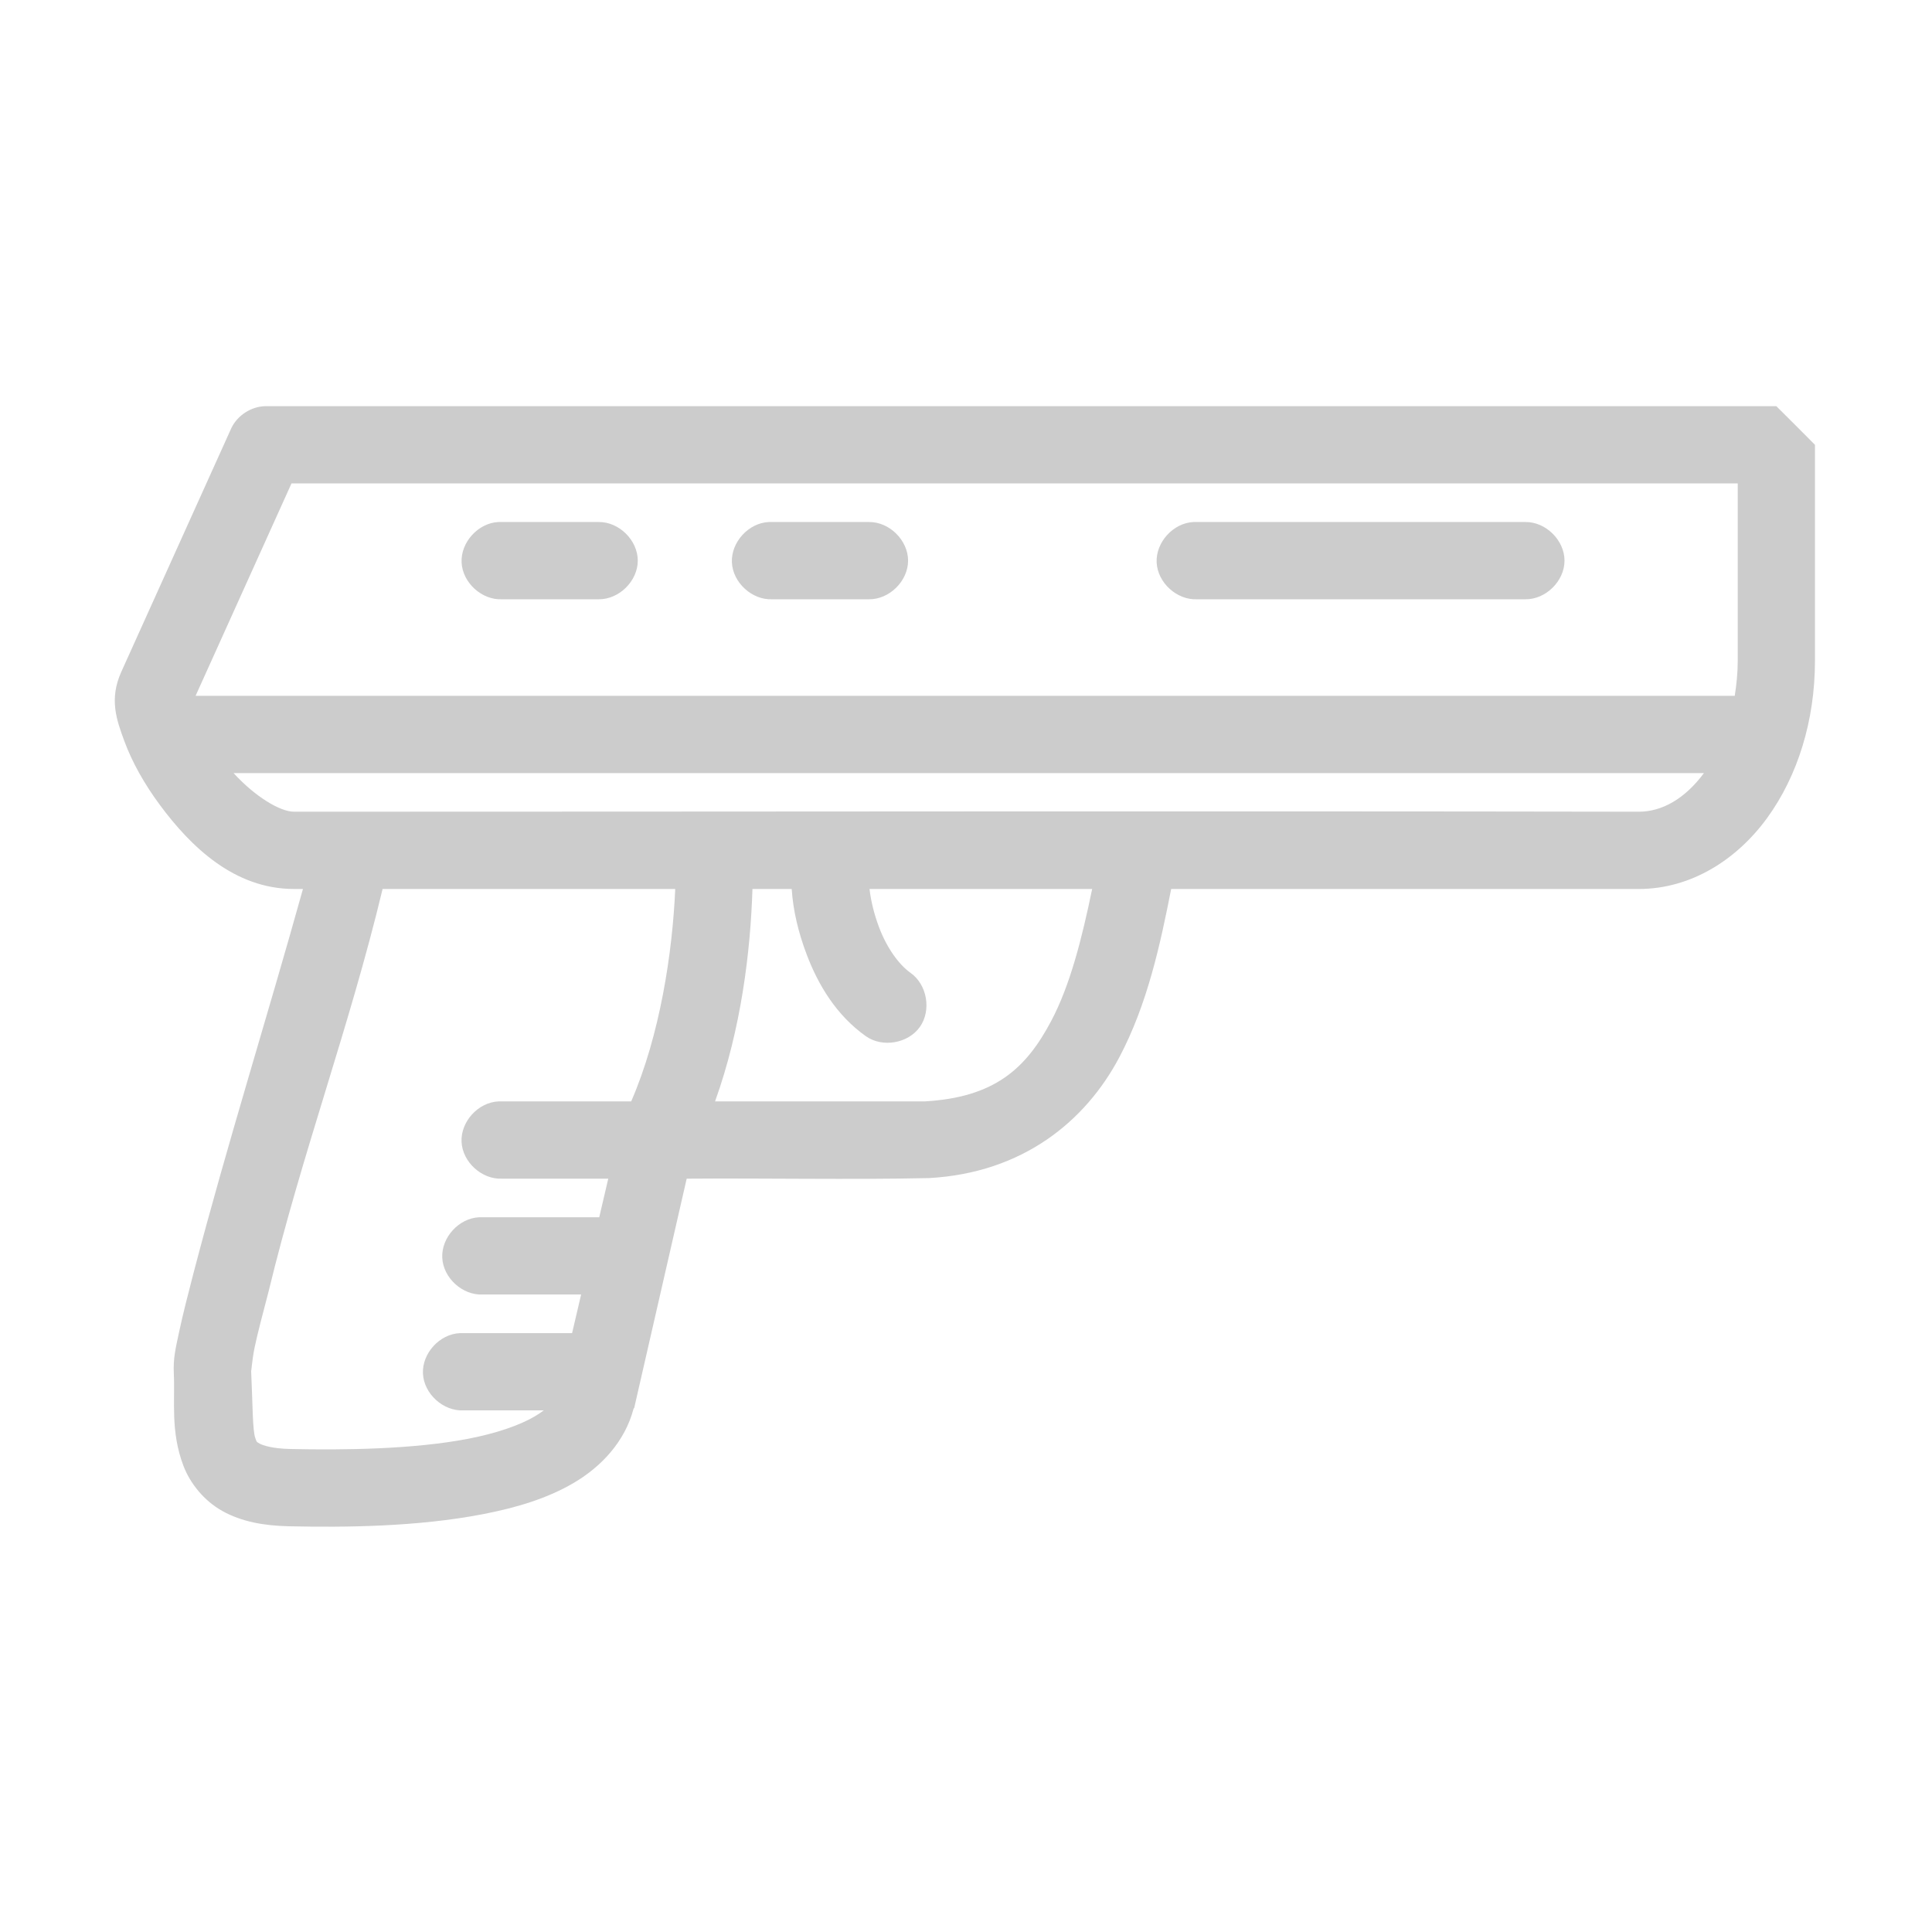 <svg xmlns:dc="http://purl.org/dc/elements/1.1/" xmlns:cc="http://creativecommons.org/ns#" xmlns:rdf="http://www.w3.org/1999/02/22-rdf-syntax-ns#" xmlns:svg="http://www.w3.org/2000/svg" xmlns="http://www.w3.org/2000/svg" xmlns:sodipodi="http://sodipodi.sourceforge.net/DTD/sodipodi-0.dtd" xmlns:inkscape="http://www.inkscape.org/namespaces/inkscape" version="1.1" x="0px" y="0px" viewBox="0 0 100 100" class="content__mission-image"><style type="text/css">
.svg__icon {
  fill: #ccc;
  }
</style><g transform="translate(0,-952.362)" ><path class="svg__icon" style="text-indent:0;text-transform:none;direction:ltr;block-progression:tb;baseline-shift:baseline;color:#000000;enable-background:accumulate;" d="m 13.745,973.385 c -0.746,0.012 -1.466,0.479 -1.78,1.156 l -5.684,12.589 c -0.642,1.422 -0.248,2.492 0.156,3.592 0.404,1.1 1.045,2.234 1.843,3.311 1.595,2.154 3.851,4.342 6.933,4.342 l 0.468,0 c -1.853,6.655 -3.91,13.178 -5.653,19.836 -0.306,1.175 -0.57,2.211 -0.75,3.061 -0.179,0.85 -0.32,1.365 -0.281,2.187 0.068,1.431 -0.179,2.997 0.5,4.779 0.34,0.891 1.055,1.805 2.03,2.343 0.975,0.537 2.104,0.752 3.435,0.781 2.888,0.063 6.635,0.03 10.025,-0.625 1.695,-0.327 3.314,-0.799 4.716,-1.624 1.402,-0.826 2.641,-2.12 3.092,-3.842 0.011,-0.01 0.021,-0.021 0.031,-0.031 l 2.717,-11.87 c 4.178,-0.033 8.393,0.06 12.554,-0.031 4.866,-0.273 8.097,-2.963 9.837,-6.248 1.461,-2.758 2.124,-5.862 2.686,-8.715 l 24.203,0 c 2.707,0 5.083,-1.523 6.652,-3.686 1.569,-2.164 2.467,-5.02 2.467,-8.122 l 0,-11.183 c 0,0 -1.988,-1.999 -1.999,-1.999 -20.508,6e-5 -41.68,0 -62.521,0 -5.29,7e-4 -11.704,-7.2e-4 -15.677,0 z m 1.343,3.998 c 4.712,3.4e-4 9.37,-1.5e-4 14.334,0 20.174,9e-4 41.303,-7.9e-4 60.523,0 l 0,9.184 c 0,0.626 -0.064,1.234 -0.156,1.812 l -79.666,0 z m 10.712,1.999 c -1.048,0.048 -1.957,1.045 -1.908,2.093 0.049,1.048 1.048,1.956 2.095,1.905 l 4.997,0 c 1.056,0.015 2.027,-0.943 2.027,-1.999 0,-1.056 -0.971,-2.014 -2.027,-1.999 -1.719,-2e-5 -3.481,0 -5.184,0 z m 13.991,0 c -1.048,0.048 -1.957,1.045 -1.908,2.093 0.049,1.048 1.048,1.956 2.095,1.905 l 4.997,0 c 1.056,0.015 2.027,-0.943 2.027,-1.999 0,-1.056 -0.971,-2.014 -2.027,-1.999 -1.719,-2e-5 -3.481,0 -5.184,0 z m 21.985,0 c -1.048,0.048 -1.957,1.045 -1.908,2.093 0.049,1.048 1.048,1.956 2.095,1.905 l 16.989,0 c 1.056,0.015 2.027,-0.943 2.027,-1.999 0,-1.056 -0.971,-2.014 -2.027,-1.999 -5.719,0 -11.471,0 -17.176,0 z m -49.686,12.995 76.106,0 c -0.989,1.33 -2.166,1.999 -3.373,1.999 -23.245,-0.041 -46.376,0 -69.61,0 -0.72,0 -2.023,-0.793 -3.123,-1.999 z m 7.714,5.998 15.146,0 c -0.144,3.312 -0.794,7.579 -2.28,10.996 -2.282,0 -4.604,0 -6.87,0 -1.048,0.046 -1.959,1.045 -1.91,2.093 0.049,1.048 1.05,1.957 2.098,1.905 l 5.496,0 -0.468,1.999 c -2.063,0 -4.167,0 -6.215,0 -1.048,0.046 -1.959,1.045 -1.91,2.093 0.049,1.049 1.05,1.957 2.098,1.905 l 5.09,0 -0.468,1.999 c -1.927,0 -3.896,0 -5.809,0 -1.048,0.046 -1.959,1.045 -1.91,2.093 0.049,1.048 1.05,1.957 2.098,1.905 l 4.154,0 c -0.137,0.106 -0.283,0.203 -0.468,0.312 -0.798,0.47 -2.016,0.882 -3.435,1.156 -2.838,0.548 -6.427,0.592 -9.213,0.531 -0.933,-0.02 -1.418,-0.185 -1.593,-0.281 -0.175,-0.097 -0.144,-0.085 -0.219,-0.281 -0.149,-0.392 -0.134,-1.762 -0.219,-3.53 0.011,0.228 0.03,-0.442 0.187,-1.187 0.157,-0.745 0.421,-1.734 0.718,-2.874 1.737,-7.176 4.177,-13.651 5.902,-20.836 z m 19.144,0 2.03,0 c 0.072,1.097 0.337,2.238 0.781,3.405 0.591,1.556 1.528,3.133 3.06,4.217 0.858,0.605 2.19,0.374 2.795,-0.484 0.605,-0.859 0.374,-2.191 -0.484,-2.796 -0.614,-0.434 -1.229,-1.302 -1.624,-2.343 -0.258,-0.679 -0.428,-1.378 -0.5,-1.999 l 11.524,0 c -0.525,2.539 -1.134,4.973 -2.124,6.841 -1.298,2.45 -2.92,3.95 -6.558,4.155 l -10.837,0 c 1.358,-3.775 1.835,-7.78 1.936,-10.996 z" fill="#000000" fill-opacity="1" fill-rule="nonzero" stroke="none" marker="none" visibility="visible" display="inline" overflow="visible"/></g></svg>